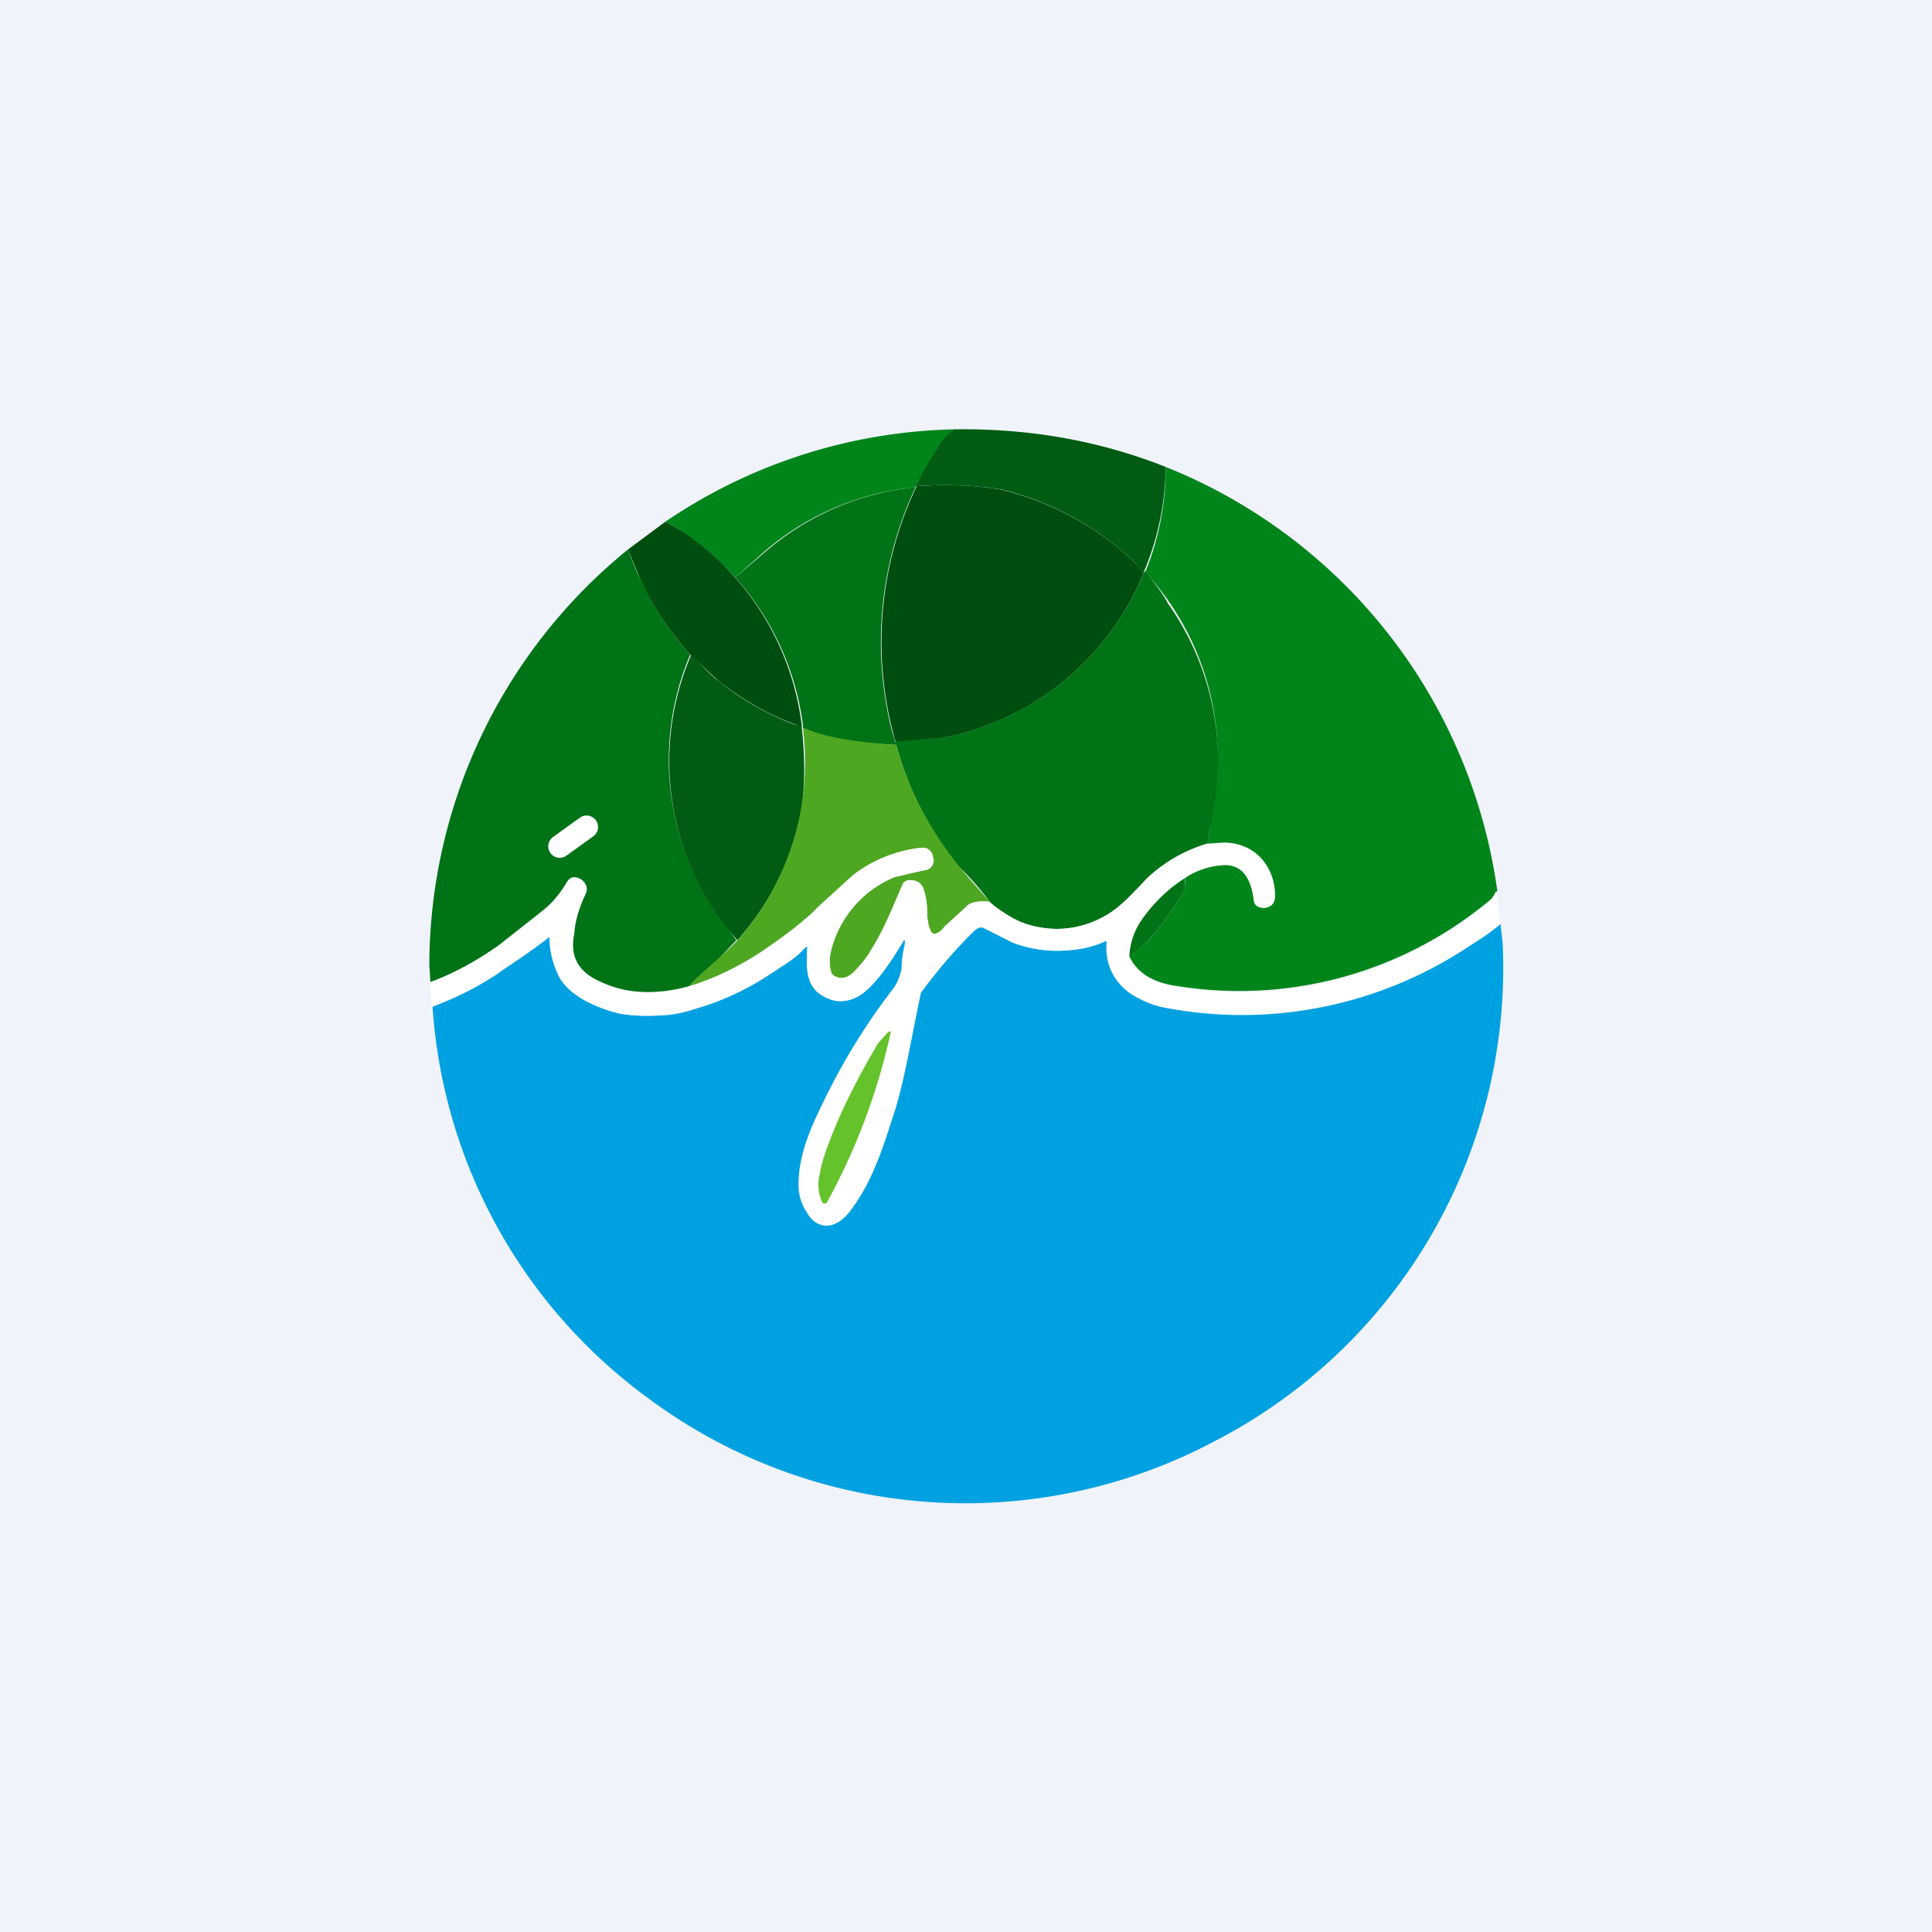 <!-- by TradingView --><svg width="18" height="18" viewBox="0 0 18 18" xmlns="http://www.w3.org/2000/svg"><path fill="#F0F3FA" d="M0 0h18v18H0z"/><path d="M10.86 4.35a2.55 2.55 0 0 1-.2.97l-.01.03a.62.62 0 0 0-.12-.15 2.75 2.75 0 0 0-1.2-.64c-.25-.04-.51-.05-.8-.03a3 3 0 0 1 .26-.45.32.32 0 0 1 .1-.08c.68-.01 1.34.1 1.97.35Z" fill="#005C12"/><path d="M8.9 4a.32.32 0 0 0-.1.08 3 3 0 0 0-.27.46 2.52 2.52 0 0 0-1.41.6l-.27.24a2.78 2.78 0 0 0-.65-.52A4.97 4.97 0 0 1 8.9 4ZM13.95 8.3l-.05.07a3.64 3.64 0 0 1-2.91.82c-.24-.03-.4-.12-.47-.28l.14-.11c.12-.12.24-.28.36-.48a.27.27 0 0 0 .02-.14c.05-.03.24-.32.21-.32l.02-.15c.03-.18.06-.3.06-.37a2.55 2.55 0 0 0-.66-2.01 2.55 2.55 0 0 0 .19-.98 4.99 4.99 0 0 1 3.09 3.95Z" fill="#00851A"/><path d="m10.65 5.35-.03.07a2.54 2.54 0 0 1-2.26 1.5l-.02-.02a3.38 3.38 0 0 1 .2-2.37c.28-.02.54-.01.78.03a2.75 2.75 0 0 1 1.21.64c.05.05.1.1.12.15Z" fill="#004E0F"/><path d="M8.53 4.54a3.38 3.38 0 0 0-.22 2.27l.03.1.46-.04a2.54 2.54 0 0 0 1.82-1.45c.02-.03.02-.07.05-.1.1.13.17.22.21.3a2.55 2.55 0 0 1 .39 2.1l-.02.14c-.2.06-.4.17-.56.32-.1.1-.22.24-.34.32a.9.9 0 0 1-1.13-.1 2.64 2.64 0 0 0-.3-.34 3.05 3.05 0 0 1-.57-1.12c-.32-.02-.58-.03-.87-.16v-.03a2.55 2.55 0 0 0-.63-1.37l.27-.23a2.52 2.52 0 0 1 1.41-.61Z" fill="#007316"/><path d="m6.2 4.86.17.1a2.55 2.55 0 0 1 1.1 1.8l-.06-.01c-.27-.1-.5-.24-.71-.4l-.27-.25c-.18-.2-.33-.42-.45-.67l-.13-.31.35-.26Z" fill="#004E0F"/><path d="M5.85 5.12c.04.1.08.21.13.3.12.26.27.48.45.68a2.5 2.5 0 0 0 .26 2.42l.17.24-.19.2c-.12.1-.2.17-.25.23-.3.1-.58.08-.86-.06-.18-.09-.25-.23-.22-.43.02-.13.06-.25.11-.36.03-.06.02-.1-.04-.14-.06-.04-.1-.03-.13.03a.94.94 0 0 1-.22.25l-.43.34c-.2.14-.4.25-.62.33L4 8.99a5 5 0 0 1 1.85-3.87Z" fill="#007316"/><path d="M7.47 6.75v.03c.03.27.03.52 0 .74a2.5 2.5 0 0 1-.6 1.24 2.51 2.51 0 0 1-.43-2.66c.08.08.17.18.26.25.2.16.44.3.7.4.03 0 .06.01.07 0Z" fill="#005C12"/><path d="M7.48 6.78c.25.11.6.14.87.16.13.49.39.92.72 1.29l.15.17c-.1 0-.16 0-.2.03l-.22.2c-.02.03-.07.08-.1.07-.05-.02-.05-.12-.06-.15 0-.1-.01-.19-.03-.25-.02-.07-.06-.1-.14-.1-.03 0-.05.02-.06.04-.1.23-.17.41-.3.62-.04.07-.1.14-.16.2-.05.05-.12.07-.18.03-.06-.03-.04-.17-.03-.22a1 1 0 0 1 .6-.7l.26-.06c.06 0 .1-.04.1-.1l-.01-.04c-.02-.06-.06-.08-.12-.07-.24.03-.45.12-.62.26l-.33.3a4.2 4.2 0 0 1-.46.36 2.7 2.7 0 0 1-.74.37c.16-.18.37-.32.52-.51a2.5 2.5 0 0 0 .54-1.9Z" fill="#4EA721"/><path d="M11.04 8.18c0 .06 0 .11-.02.14-.12.2-.24.36-.36.48a2.5 2.5 0 0 1-.14.11.66.66 0 0 1 .1-.33c.12-.16.26-.3.42-.4Z" fill="#007316"/><path d="m13.98 8.61.02.18a4.96 4.96 0 0 1-2.67 4.63 4.95 4.95 0 0 1-5.3-.4 4.92 4.92 0 0 1-2-3.64c.21-.08.42-.18.6-.31a5.9 5.9 0 0 0 .49-.34c0 .13.03.24.08.35.02.05.06.1.12.14.12.1.27.18.44.22.1.02.23.03.4.02.11 0 .24-.03.37-.08a2.69 2.69 0 0 0 .96-.54c.03-.03.04-.03.03.01-.01.2 0 .37.19.45.12.06.27.01.37-.08.13-.12.23-.28.33-.44.02-.04.02-.03.02 0 .1.29.26.22.53 0 .06-.06.1-.1.15-.13a.06.06 0 0 1 .06 0l.26.13a1.12 1.12 0 0 0 .87-.02h.01a.01.01 0 0 1 0 .01c-.02.2.06.38.24.5.09.05.17.09.26.1a3.81 3.81 0 0 0 3.17-.77Z" fill="#00A1E1"/><path d="m5.4 7.62-.25.18a.1.1 0 0 0 .13.17l.25-.18a.1.1 0 1 0-.13-.17ZM11.04 8.18c-.16.1-.3.24-.41.4-.06.09-.1.2-.11.33.08.16.23.25.46.29a3.64 3.64 0 0 0 2.86-.76.45.45 0 0 0 .1-.14l.04.31c-.12.1-.22.16-.3.21a3.81 3.81 0 0 1-2.87.56.82.82 0 0 1-.26-.12.48.48 0 0 1-.23-.49h-.02c-.26.12-.61.11-.87.01l-.26-.14a.06.06 0 0 0-.06 0 4.77 4.77 0 0 0-.53.61c-.1.47-.16.87-.27 1.18-.1.32-.2.6-.38.84a.41.41 0 0 1-.11.11c-.12.08-.24.03-.3-.08a.45.45 0 0 1-.08-.27c0-.25.1-.5.22-.74a5.94 5.94 0 0 1 .67-1.09.47.47 0 0 0 .07-.18c0-.1.02-.17.03-.23 0-.04 0-.05-.02-.01-.1.16-.2.32-.33.44-.1.1-.25.14-.37.08-.2-.08-.2-.26-.19-.45 0-.04 0-.04-.03-.01-.1.12-.28.2-.4.29-.28.17-.61.3-.94.33-.16.01-.29 0-.39-.02-.2-.05-.47-.16-.56-.36a.8.8 0 0 1-.08-.35H5.1l-.46.34c-.2.13-.4.23-.62.3l-.01-.22c.22-.08.43-.2.62-.33.23-.16.5-.34.65-.6.03-.05.07-.06.13-.03.06.04.07.1.04.15-.05.1-.09.23-.1.36-.04.2.03.34.2.43.54.27 1.15.01 1.61-.3.19-.14.35-.26.46-.38l.33-.3c.17-.13.38-.22.62-.25.06 0 .1.01.12.07V8c0 .07-.03.1-.09.11l-.26.06a1 1 0 0 0-.6.7.35.35 0 0 0 .01.2l.02.02c.06.04.13.02.18-.03.06-.06.12-.13.16-.2.13-.2.2-.4.3-.62 0-.02.03-.03.06-.04.08 0 .12.03.14.1.02.06.03.14.03.25 0 .05.02.1.04.14a.03.03 0 0 0 .03.01.25.25 0 0 0 .1-.06l.2-.2c.05-.04.12-.05.2-.04.13.1.23.16.32.2.3.1.57.06.82-.1.12-.08.25-.22.34-.32.16-.15.35-.26.56-.32l.15-.01c.29 0 .48.22.48.5 0 .06-.03.1-.1.11-.06 0-.1-.03-.1-.08-.03-.22-.12-.32-.27-.32a.73.73 0 0 0-.37.12Z" fill="#fff"/><path d="M7.71 10.68c.13-.35.3-.67.47-.96l.1-.11h.02a5.88 5.88 0 0 1-.6 1.6.03.03 0 0 1-.04-.01.39.39 0 0 1-.02-.27c.01-.08.04-.16.07-.25Z" fill="#64C32A"/></svg>